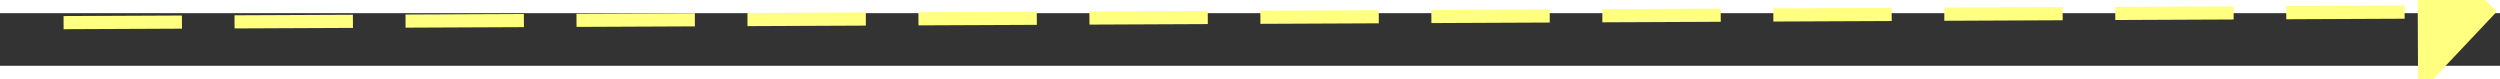 ﻿<?xml version="1.0" encoding="utf-8"?>
<svg version="1.1" xmlns:xlink="http://www.w3.org/1999/xlink" width="190px" height="6px" preserveAspectRatio="xMinYMid meet" viewBox="896 5753  190 4" xmlns="http://www.w3.org/2000/svg">
  <rect x="896" y="5753" width="190" height="4" fill="#333333" stroke="none"/>
  <g transform="matrix(-0.883 0.469 -0.469 -0.883 4567.81 10371.117 )">
    <path d="M 1078 5760.8  L 1084 5754.5  L 1078 5748.2  L 1078 5760.8  Z " fill-rule="nonzero" fill="#ffff80" stroke="none" transform="matrix(-0.885 -0.465 0.465 -0.885 -807.47 11309.772 )" />
    <path d="M 899 5754.5  L 1079 5754.5  " stroke-width="1" stroke-dasharray="9,4" stroke="#ffff80" fill="none" transform="matrix(-0.885 -0.465 0.465 -0.885 -807.47 11309.772 )" />
  </g>
</svg>
